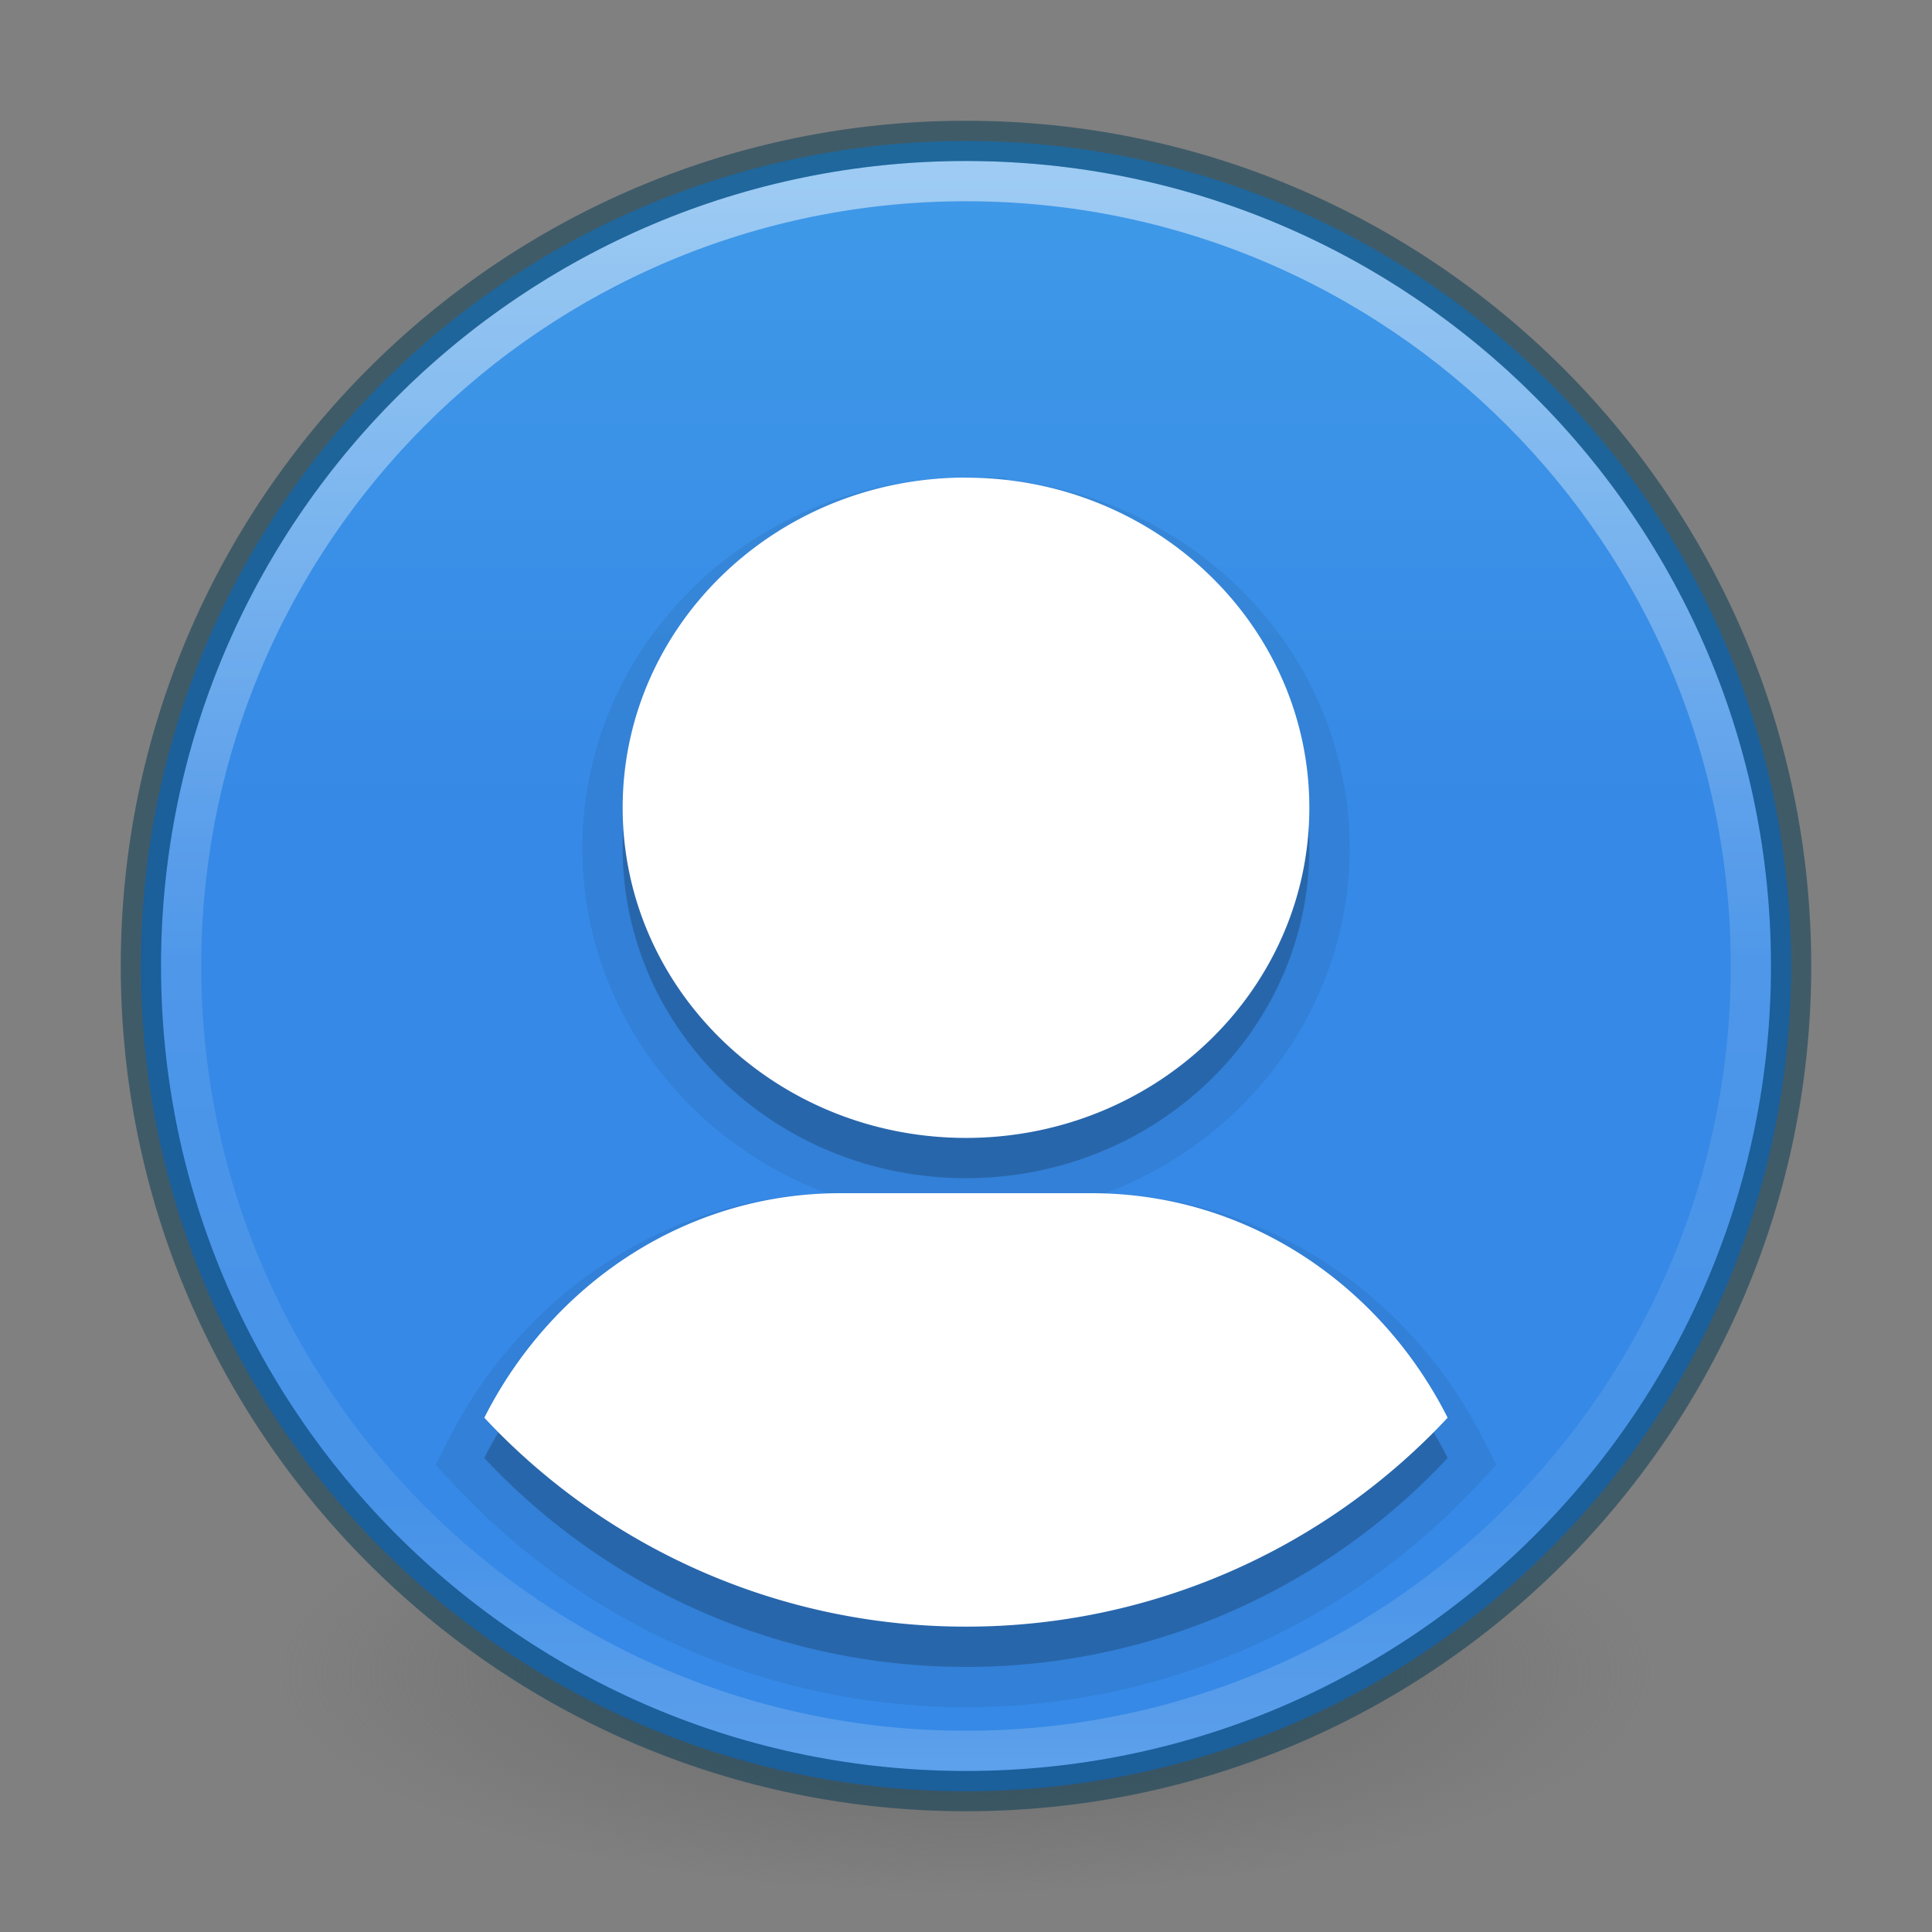<svg xmlns="http://www.w3.org/2000/svg" xmlns:xlink="http://www.w3.org/1999/xlink" width="48" height="48"><rect width="100%" height="100%" fill="#808080" stroke="none"/><defs><linearGradient id="a"><stop offset="0" stop-color="#fff"/><stop offset=".508" stop-color="#fff" stop-opacity=".235"/><stop offset=".835" stop-color="#fff" stop-opacity=".157"/><stop offset="1" stop-color="#fff" stop-opacity=".392"/></linearGradient><linearGradient id="b"><stop offset="0" stop-color="#3d3d3d"/><stop offset=".5" stop-color="#686868" stop-opacity=".498"/><stop offset="1" stop-color="#686868" stop-opacity="0"/></linearGradient><linearGradient x1="71.204" y1="6.238" x2="71.204" y2="44.341" id="f" xlink:href="#a" gradientUnits="userSpaceOnUse" gradientTransform="translate(-51.61 -2.728) scale(1.054)"/><radialGradient cx="99.157" cy="186.171" r="62.769" fx="99.157" fy="186.171" id="d" xlink:href="#b" gradientUnits="userSpaceOnUse" gradientTransform="matrix(.271 0 0 .088 -2.855 25.187)"/><linearGradient id="c"><stop offset="0" stop-color="#55c1ec"/><stop offset="1" stop-color="#3689e6"/></linearGradient><linearGradient xlink:href="#c" id="e" gradientUnits="userSpaceOnUse" gradientTransform="matrix(.678 0 0 1.234 60.215 -47.57)" x1="30.271" y1="10.029" x2="30.271" y2="55.053"/></defs><path d="M41 41.5a17 5.5 0 1 1-34 0 17 5.5 0 1 1 34 0z" fill="url(#d)"/><path d="M44.5 24.003a20.5 20.5 0 0 1-41 0 20.5 20.5 0 1 1 41 0z" color="#000" fill="url(#e)" overflow="visible"/><path d="M24 12.865c-4.712 0-8.53 3.672-8.53 8.203 0 4.53 3.818 8.203 8.53 8.203s8.53-3.67 8.53-8.2c0-4.53-3.818-8.203-8.53-8.203zm-3.127 17.78c-3.84 0-7.163 2.26-8.84 5.578A16.35 16.35 0 0 0 24 41.413a16.35 16.35 0 0 0 11.966-5.19c-1.676-3.32-4.998-5.578-8.84-5.578h-6.253z" opacity=".15" color="#000" overflow="visible"/><path d="M24 12.865c-4.712 0-8.53 3.672-8.53 8.203 0 4.53 3.818 8.203 8.53 8.203s8.53-3.67 8.53-8.2c0-4.53-3.818-8.203-8.53-8.203zm-3.127 17.78c-3.84 0-7.163 2.26-8.84 5.578A16.35 16.35 0 0 0 24 41.413a16.35 16.35 0 0 0 11.966-5.19c-1.676-3.32-4.998-5.578-8.84-5.578h-6.253z" opacity=".07" color="#000" stroke="#000" stroke-width="2" overflow="visible"/><path d="M24 11.865c-4.712 0-8.53 3.672-8.53 8.203 0 4.53 3.818 8.203 8.53 8.203s8.53-3.67 8.53-8.2c0-4.53-3.818-8.203-8.53-8.203zm-3.127 17.78c-3.84 0-7.163 2.26-8.84 5.578A16.35 16.35 0 0 0 24 40.413a16.35 16.35 0 0 0 11.966-5.19c-1.676-3.32-4.998-5.578-8.84-5.578h-6.253z" color="#000" fill="#fff" overflow="visible"/><path d="M43.5 24c0 10.77-8.73 19.5-19.5 19.5S4.5 34.77 4.5 24 13.23 4.5 24 4.5 43.5 13.23 43.5 24z" opacity=".5" color="#000" fill="none" stroke="url(#f)" stroke-linecap="round" stroke-linejoin="round" overflow="visible"/><path d="M24 3.5C12.69 3.5 3.5 12.69 3.5 24S12.69 44.5 24 44.5 44.5 35.31 44.5 24 35.31 3.5 24 3.5z" opacity=".5" color="#000" stroke="#003651" stroke-linecap="round" stroke-linejoin="round" overflow="visible" fill="none"/></svg>
